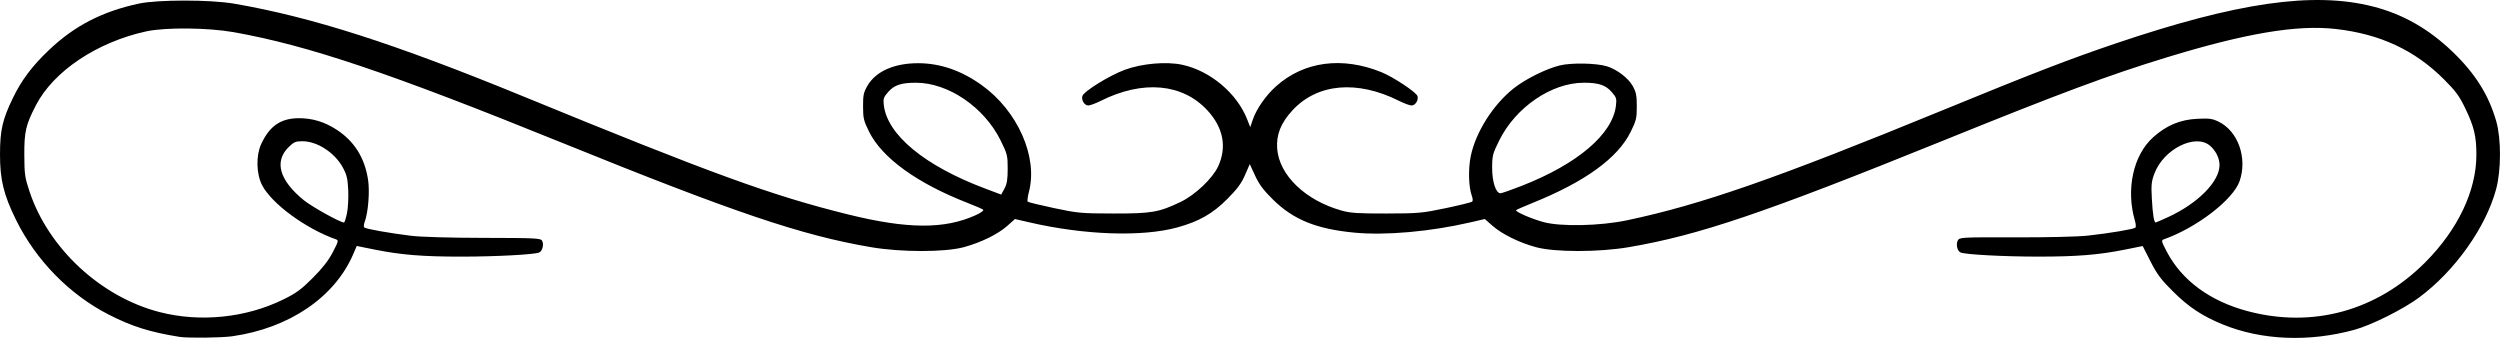 <?xml version="1.0" encoding="UTF-8" standalone="no"?>
<!-- Created with Inkscape (http://www.inkscape.org/) -->

<svg
   width="406.908mm"
   height="55.002mm"
   viewBox="0 0 406.908 55.002"
   version="1.1"
   id="svg85"
   inkscape:version="1.1 (ce6663b3b7, 2021-05-25)"
   sodipodi:docname="cul-de-lampe-2.svg"
   xmlns:inkscape="http://www.inkscape.org/namespaces/inkscape"
   xmlns:sodipodi="http://sodipodi.sourceforge.net/DTD/sodipodi-0.dtd"
   xmlns="http://www.w3.org/2000/svg"
   xmlns:svg="http://www.w3.org/2000/svg">
  <sodipodi:namedview
     id="namedview87"
     pagecolor="#ffffff"
     bordercolor="#666666"
     borderopacity="1.0"
     inkscape:pageshadow="2"
     inkscape:pageopacity="0.0"
     inkscape:pagecheckerboard="0"
     inkscape:document-units="mm"
     showgrid="false"
     fit-margin-top="0"
     fit-margin-left="0"
     fit-margin-right="0"
     fit-margin-bottom="0"
     inkscape:zoom="0.75187991"
     inkscape:cx="946.29473"
     inkscape:cy="241.39493"
     inkscape:window-width="1848"
     inkscape:window-height="1016"
     inkscape:window-x="72"
     inkscape:window-y="27"
     inkscape:window-maximized="1"
     inkscape:current-layer="layer1" />
  <defs
     id="defs82" />
  <g
     inkscape:label="Layer 1"
     inkscape:groupmode="layer"
     id="layer1"
     transform="translate(145.391,-84.754)">
    <path
       style="fill:#000000;stroke-width:0.265"
       d="m -116.178,139.581 c -4.747,-0.752 -7.726,-1.686 -11.476,-3.6 -6.406,-3.269 -11.852,-8.821 -15.112,-15.405 -2.024,-4.088 -2.63,-6.564 -2.624,-10.716 0.006,-3.909 0.403,-5.649 2.085,-9.128 1.415,-2.927 3.127,-5.209 5.857,-7.809 4.162,-3.963 8.672,-6.296 14.656,-7.583 3.061,-0.658 11.633,-0.655 15.478,0.006 12.63,2.171 26.084,6.481 46.964,15.044 30.96,12.697 40.59,16.198 53.006,19.269 9.67,2.392 15.715,2.422 20.793,0.103 0.802,-0.366 1.327,-0.751 1.191,-0.871 -0.135,-0.118 -1.257,-0.609 -2.494,-1.089 -8.249,-3.206 -13.968,-7.336 -16.083,-11.615 -0.88,-1.78 -0.976,-2.185 -0.979,-4.112 -0.003,-1.865 0.09,-2.297 0.733,-3.391 1.369,-2.328 4.337,-3.641 8.231,-3.641 3.573,0 7.01,1.18 10.318,3.543 5.87,4.191 9.204,11.692 7.72,17.368 -0.208,0.796 -0.297,1.527 -0.198,1.625 0.099,0.098 2.025,0.57 4.281,1.047 3.874,0.821 4.409,0.869 9.657,0.88 6.219,0.012 7.4,-0.191 10.937,-1.882 2.363,-1.129 5.201,-3.813 6.113,-5.78 1.459,-3.148 0.849,-6.324 -1.755,-9.137 -4.055,-4.38 -10.512,-4.954 -17.338,-1.542 -0.833,0.416 -1.751,0.757 -2.041,0.757 -0.622,0 -1.167,-0.881 -0.956,-1.545 0.246,-0.775 4.422,-3.351 6.926,-4.272 2.767,-1.018 6.756,-1.365 9.321,-0.81 4.569,0.989 8.901,4.629 10.572,8.885 l 0.499,1.27 0.419,-1.229 c 0.599,-1.759 2.136,-3.956 3.81,-5.448 4.522,-4.03 10.73,-4.855 17.119,-2.274 1.927,0.778 5.667,3.258 5.868,3.889 0.208,0.655 -0.342,1.535 -0.96,1.535 -0.29,0 -1.209,-0.341 -2.041,-0.757 -6.826,-3.412 -13.283,-2.838 -17.339,1.542 -1.897,2.049 -2.667,3.984 -2.491,6.259 0.335,4.328 4.605,8.419 10.51,10.07 1.42,0.397 2.688,0.479 7.276,0.469 5.227,-0.011 5.799,-0.063 9.656,-0.872 2.255,-0.473 4.194,-0.954 4.309,-1.069 0.115,-0.115 0.083,-0.541 -0.071,-0.947 -0.529,-1.391 -0.606,-4.401 -0.166,-6.492 0.82,-3.901 3.645,-8.348 6.983,-10.993 1.893,-1.5 5.218,-3.159 7.453,-3.718 1.89,-0.473 5.997,-0.4 7.734,0.137 1.619,0.501 3.465,1.912 4.183,3.197 0.557,0.997 0.665,1.538 0.665,3.321 0,1.931 -0.093,2.319 -1,4.154 -2.114,4.277 -7.439,8.128 -16.012,11.58 -1.353,0.545 -2.532,1.062 -2.62,1.15 -0.23,0.23 2.4,1.386 4.418,1.942 2.811,0.775 9.221,0.641 13.62,-0.285 12.075,-2.543 24.332,-6.818 51.467,-17.951 14.534,-5.963 20.577,-8.296 28,-10.808 19.858,-6.721 32.226,-8.503 41.938,-6.041 4.848,1.229 9.081,3.636 12.975,7.376 3.679,3.534 5.88,7.039 7.102,11.306 0.819,2.859 0.808,7.98 -0.023,11.057 -1.688,6.249 -6.712,13.31 -12.547,17.637 -2.564,1.901 -7.746,4.489 -10.505,5.245 -7.399,2.029 -15.11,1.718 -21.431,-0.867 -3.349,-1.37 -5.54,-2.818 -8.086,-5.347 -1.983,-1.97 -2.618,-2.816 -3.676,-4.898 l -1.279,-2.517 -2.884,0.58 c -4.273,0.86 -7.854,1.147 -14.218,1.141 -5.516,-0.006 -11.648,-0.331 -12.516,-0.664 -0.555,-0.213 -0.818,-1.323 -0.468,-1.977 0.269,-0.502 0.591,-0.519 9.333,-0.495 5.233,0.014 10.227,-0.104 11.833,-0.281 3.528,-0.387 7.482,-1.052 7.737,-1.301 0.108,-0.105 0.074,-0.604 -0.074,-1.107 -1.502,-5.094 -0.289,-10.679 2.954,-13.595 2.141,-1.925 4.401,-2.876 7.16,-3.012 1.973,-0.098 2.469,-0.032 3.5,0.467 3.158,1.529 4.708,5.891 3.428,9.648 -1.031,3.026 -7.002,7.621 -12.351,9.505 -0.436,0.154 -0.392,0.333 0.493,2.017 2.462,4.685 7.03,8.04 13.168,9.673 10.585,2.815 21.031,-0.056 28.886,-7.938 5.331,-5.35 8.328,-11.651 8.333,-17.522 0.003,-2.977 -0.371,-4.555 -1.765,-7.461 -1.003,-2.089 -1.559,-2.853 -3.483,-4.781 -4.77,-4.78 -10.416,-7.411 -17.655,-8.229 -6.304,-0.712 -14.613,0.685 -27.498,4.624 -9.401,2.874 -17.216,5.785 -36.645,13.65 -28.909,11.702 -39.56,15.308 -50.932,17.244 -4.873,0.829 -12.017,0.829 -15.081,1.4e-4 -2.727,-0.738 -5.532,-2.12 -7.096,-3.497 l -1.238,-1.089 -2.316,0.537 c -6.544,1.518 -13.822,2.164 -18.914,1.679 -6.178,-0.589 -9.911,-2.103 -13.23,-5.365 -1.559,-1.533 -2.256,-2.463 -2.921,-3.899 l -0.874,-1.887 -0.773,1.778 c -0.595,1.368 -1.263,2.269 -2.9,3.911 -2.368,2.376 -4.576,3.634 -8.08,4.604 -5.724,1.584 -15.161,1.263 -24.144,-0.82 l -2.315,-0.537 -1.256,1.117 c -1.534,1.364 -4.251,2.694 -7.077,3.465 -3.058,0.834 -10.194,0.836 -15.081,0.004 -11.3,-1.923 -22.212,-5.611 -50.38,-17.025 -28.028,-11.358 -41.25,-15.811 -53.359,-17.971 -4.194,-0.748 -11.148,-0.81 -14.266,-0.128 -8.011,1.754 -15.063,6.475 -17.929,12.001 -1.656,3.192 -1.916,4.309 -1.898,8.13 0.015,3.133 0.091,3.664 0.855,5.953 3.086,9.252 11.618,17.15 21.174,19.603 6.621,1.699 14.042,0.938 20.155,-2.068 2.086,-1.026 2.897,-1.621 4.77,-3.498 1.579,-1.583 2.557,-2.839 3.257,-4.183 0.91,-1.748 0.957,-1.936 0.522,-2.089 -4.918,-1.732 -10.471,-5.804 -12.031,-8.823 -0.942,-1.822 -1.013,-4.806 -0.159,-6.664 1.358,-2.954 3.18,-4.217 6.11,-4.234 2.206,-0.013 4.194,0.585 6.143,1.846 2.901,1.878 4.602,4.573 5.154,8.164 0.297,1.934 0.016,5.388 -0.562,6.908 -0.142,0.374 -0.165,0.765 -0.05,0.87 0.259,0.237 4.1,0.918 7.617,1.35 1.6,0.197 6.287,0.332 11.858,0.341 8.411,0.015 9.235,0.056 9.466,0.469 0.331,0.591 0.042,1.713 -0.495,1.919 -0.868,0.333 -7,0.659 -12.516,0.664 -6.376,0.007 -9.944,-0.28 -14.247,-1.147 l -2.914,-0.586 -0.572,1.333 c -3.014,7.015 -10.425,12.045 -19.685,13.362 -1.779,0.253 -7.226,0.314 -8.599,0.097 z m 27.263,-20.117 c 0.172,-0.83 0.264,-2.526 0.204,-3.77 -0.09,-1.873 -0.241,-2.505 -0.881,-3.679 -1.317,-2.417 -4.166,-4.272 -6.561,-4.272 -1.155,0 -1.416,0.114 -2.307,1.005 -2.328,2.328 -1.425,5.393 2.535,8.603 1.316,1.067 5.908,3.617 6.518,3.62 0.099,5.2e-4 0.321,-0.678 0.493,-1.508 z m 296.438,0.615 c 4.838,-2.235 8.324,-5.762 8.345,-8.442 0.009,-1.11 -0.617,-2.38 -1.566,-3.179 -2.386,-2.008 -7.525,0.563 -9.022,4.513 -0.5,1.32 -0.556,1.863 -0.428,4.164 0.14,2.508 0.354,3.836 0.618,3.836 0.065,0 0.989,-0.402 2.052,-0.893 z M 18.624,112.221 c 0.002,-2.15 -0.058,-2.392 -1.162,-4.63 -2.655,-5.381 -8.522,-9.376 -13.766,-9.371 -2.415,0.002 -3.532,0.373 -4.524,1.503 -0.741,0.844 -0.829,1.103 -0.716,2.106 0.549,4.867 6.643,9.902 16.46,13.599 l 2.653,0.999 0.527,-0.969 c 0.409,-0.752 0.527,-1.477 0.529,-3.238 z m 83.686,2.773 c 9.089,-3.563 14.767,-8.4 15.317,-13.048 0.135,-1.14 0.07,-1.347 -0.698,-2.222 -0.994,-1.132 -2.11,-1.503 -4.526,-1.505 -5.243,-0.004 -11.089,3.98 -13.766,9.381 -1.079,2.177 -1.158,2.484 -1.161,4.481 -0.003,2.273 0.607,4.128 1.358,4.128 0.207,0 1.771,-0.547 3.476,-1.215 z"
       id="path21" />
  </g>
</svg>
